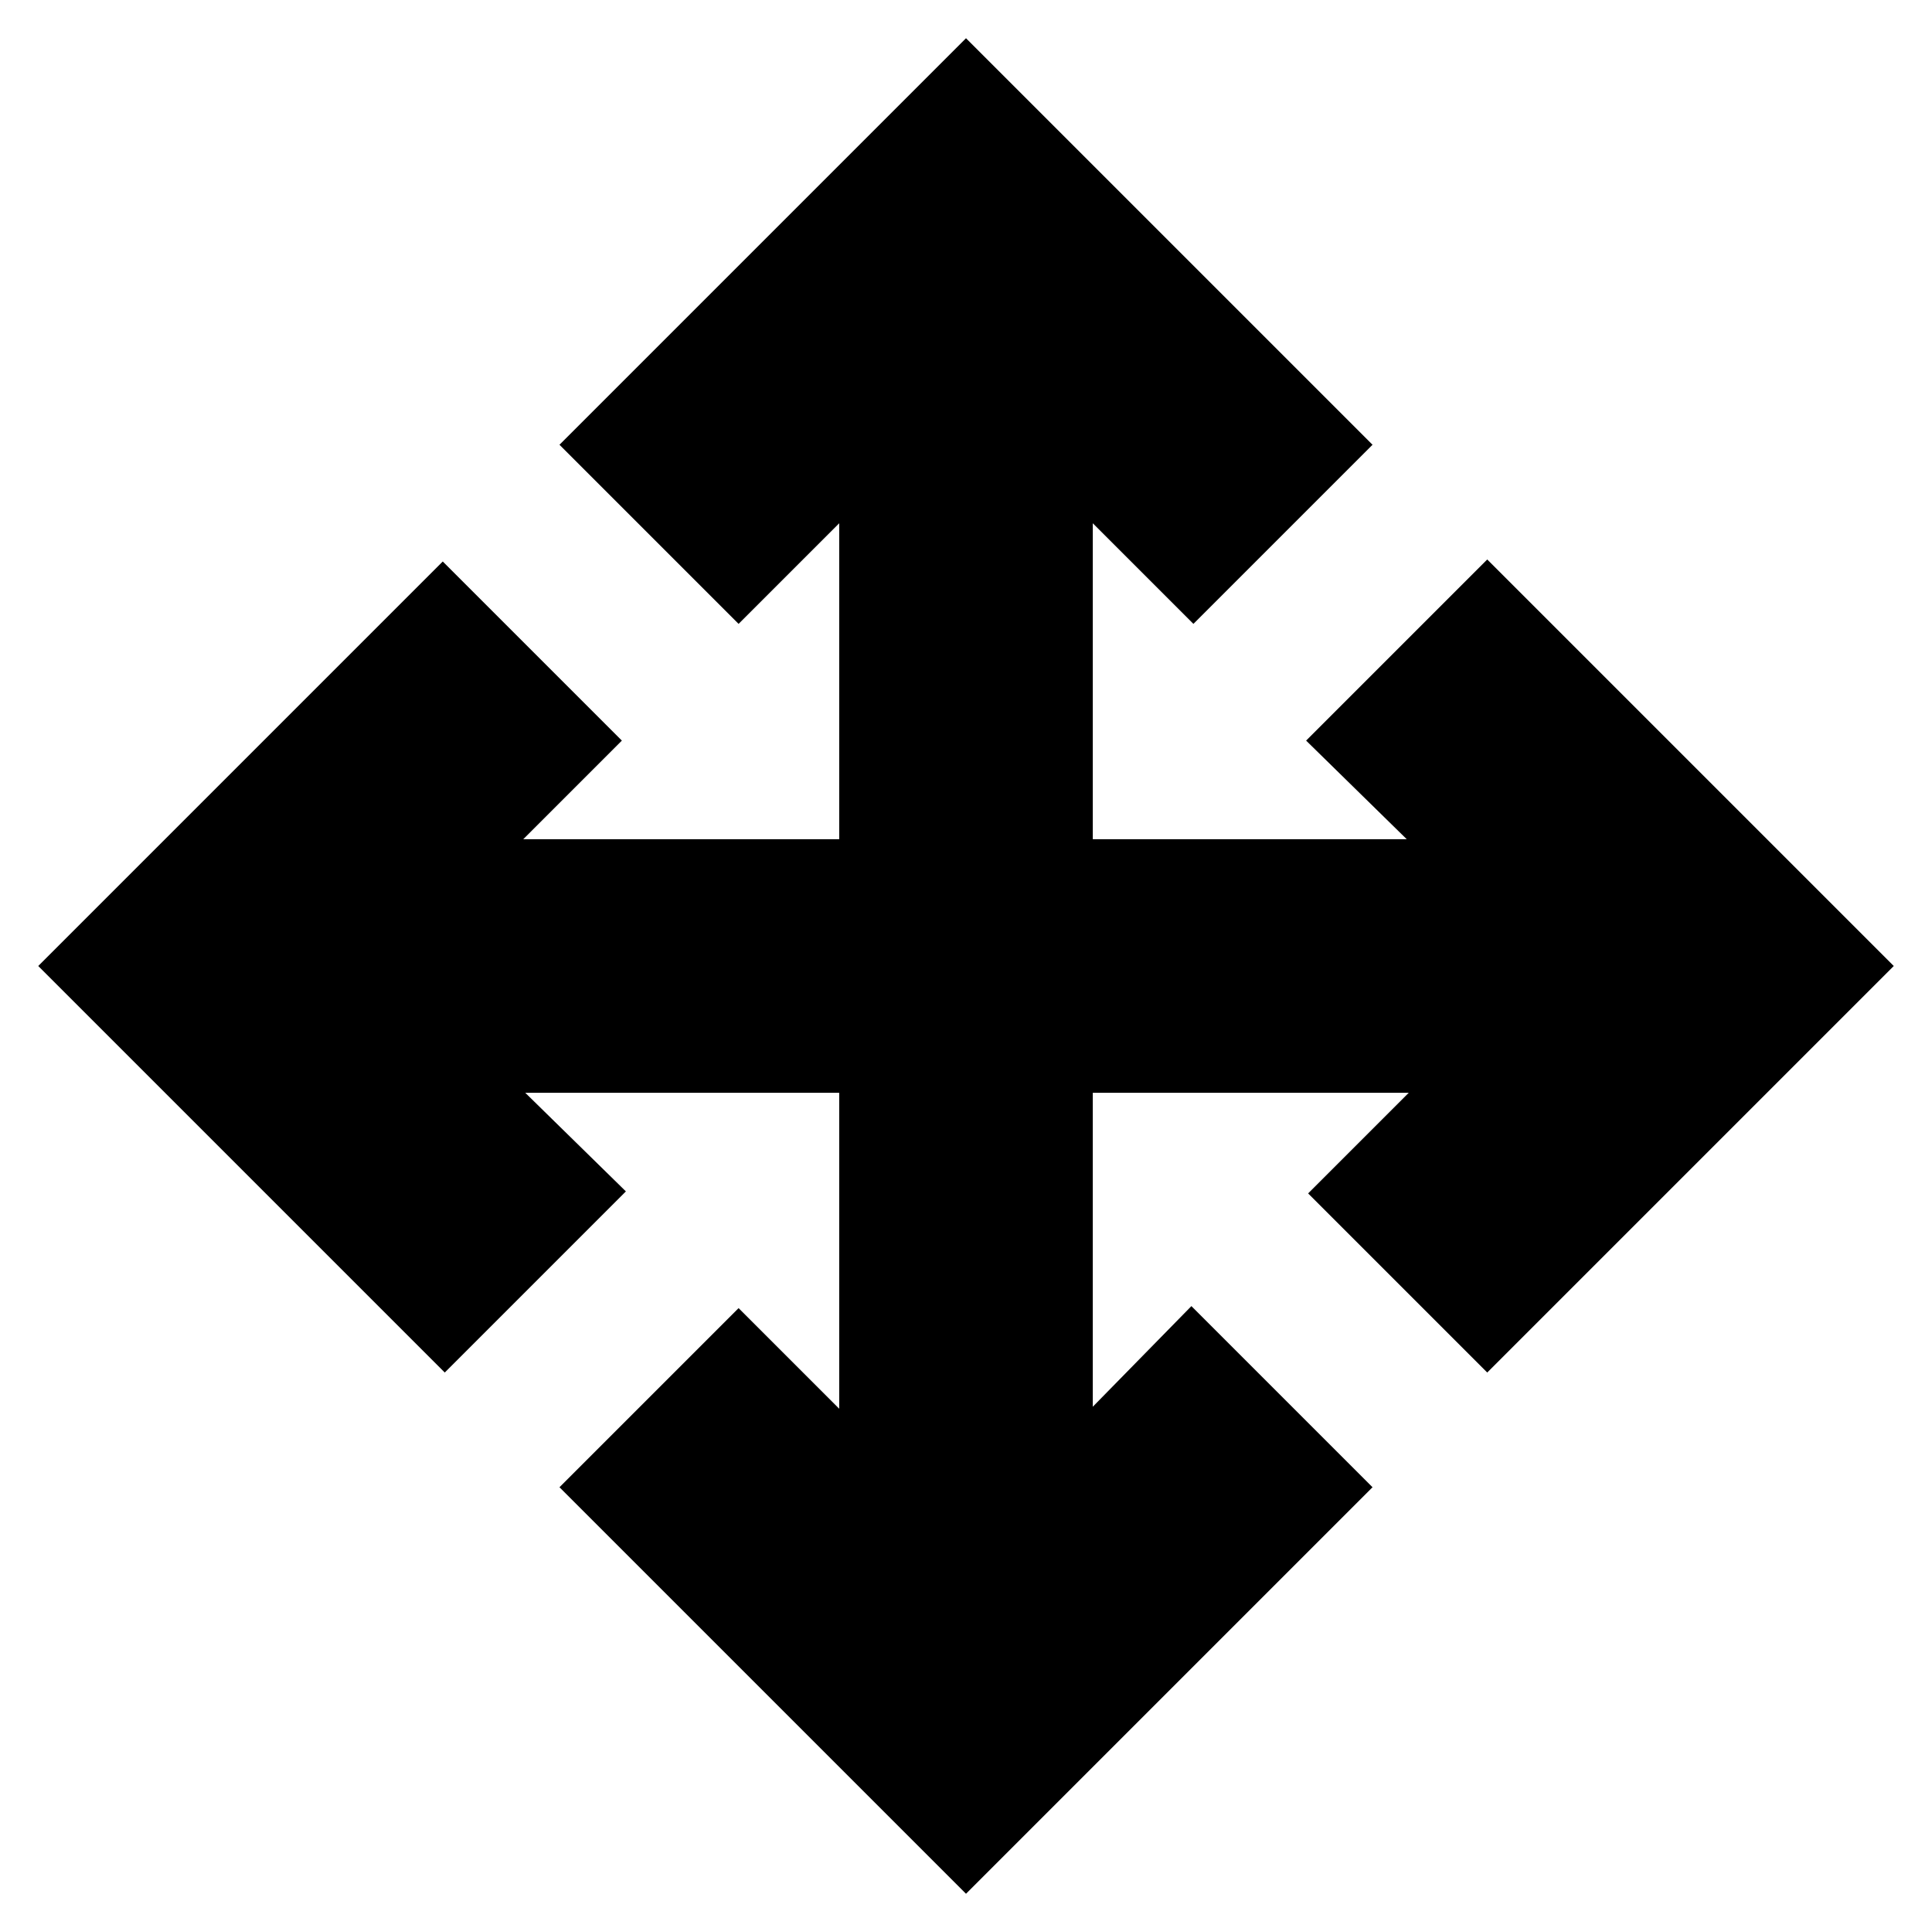 <svg xmlns="http://www.w3.org/2000/svg" height="24" viewBox="0 -960 960 960" width="24"><path d="M480-19 278-221l89-89 50 50v-157H261l50 49-90 90L19-480l201-201 89 89-49 49h157v-157l-50 50-89-89 202-202 202 202-89 89-50-50v157h156l-50-49 90-90 202 202-202 202-89-89 50-50H543v156l49-50 90 90L480-19Z"/></svg>